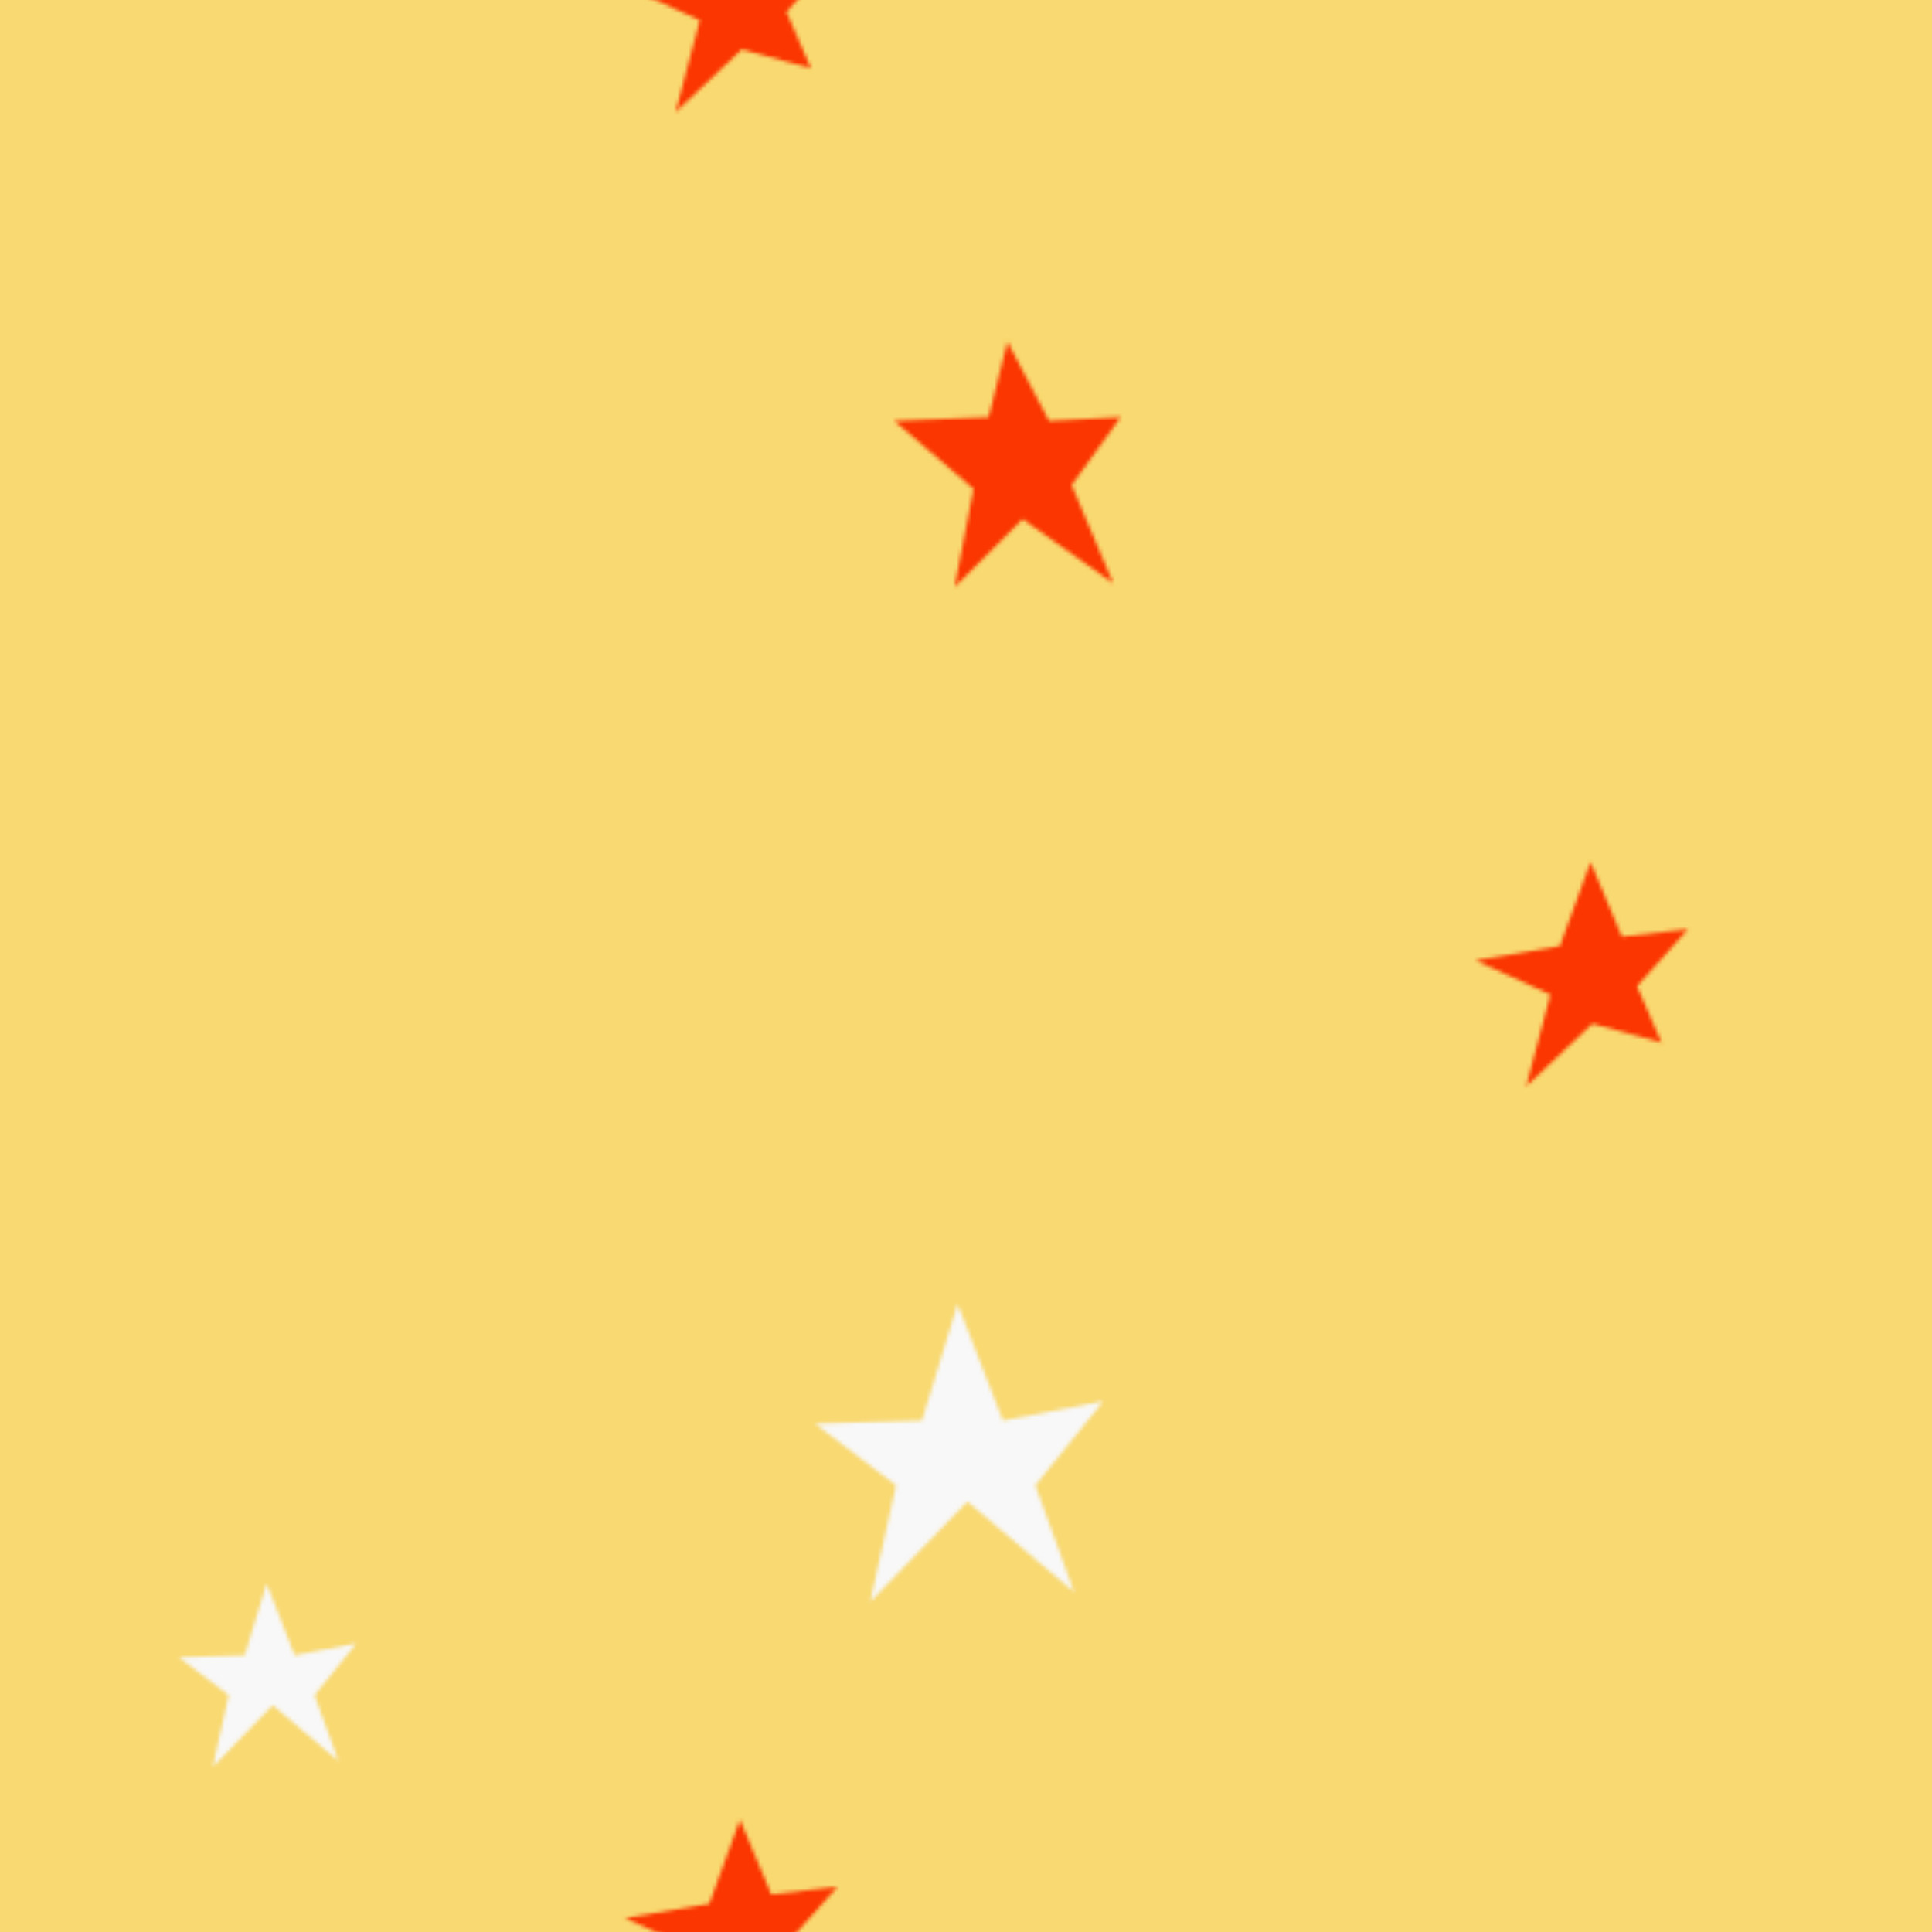 <svg xmlns="http://www.w3.org/2000/svg" xmlns:xlink="http://www.w3.org/1999/xlink" width="512" height="512" viewBox="0 0 512 512">
  <defs>
    <pattern id="a" data-name="New Pattern 2" width="512" height="512" patternUnits="userSpaceOnUse" viewBox="0 0 512 512">
      <rect width="512" height="512" fill="none"/>
      <g>
        <rect width="512" height="512" fill="#f9d971"/>
        <polygon points="244.329 376.467 253.774 345.554 265.796 376.467 292.416 371.315 274.383 393.641 284.688 421.978 256.351 397.934 230.59 424.554 237.459 393.641 215.992 377.326 244.329 376.467" fill="#f8f8f8"/>
        <polygon points="64.843 438.666 70.664 419.615 78.073 438.666 94.478 435.491 83.365 449.25 89.715 466.714 72.251 451.896 56.376 468.301 60.609 449.25 47.379 439.195 64.843 438.666" fill="#f8f8f8"/>
        <polygon points="261.992 110.554 266.992 90.554 277.992 111.554 296.992 110.554 283.992 128.554 294.992 154.554 270.992 137.554 252.992 155.554 257.992 129.554 236.992 111.554 261.992 110.554" fill="#fb3600"/>
        <polygon points="429.817 248.239 447.351 246.243 433.819 261.366 440.324 276.297 421.992 271.279 404.452 287.903 410.874 263.56 391.041 254.534 413.385 250.737 421.51 228.498 429.817 248.239" fill="#fb3600"/>
        <polygon points="204.406 502.039 221.94 500.043 208.408 515.165 214.913 530.096 196.581 525.079 179.041 541.702 185.463 517.359 165.63 508.333 187.974 504.536 196.099 482.298 204.406 502.039" fill="#fb3600"/>
      </g>
      <polygon points="204.406 -9.961 221.94 -11.957 208.408 3.165 214.913 18.096 196.581 13.079 179.041 29.702 185.463 5.359 165.63 -3.667 187.974 -7.464 196.099 -29.702 204.406 -9.961" fill="#fb3600"/>
    </pattern>
    <clipPath id="c">
      <rect x="-1439" y="-833" width="1024" height="1024" fill="none"/>
    </clipPath>
    <clipPath id="d">
      <polygon points="-768.014 -562.341 -446.882 -451 -446.882 -802 -768.014 -802 -768.014 -562.341" fill="none"/>
    </clipPath>
  </defs>
  <title>bg-stars-02</title>
  <g>
    <rect width="512" height="512" stroke-miterlimit="10" fill="url(#a)" stroke="url(#a)"/>
    <g clip-path="url(#c)">
      <g clip-path="url(#d)">
        <circle cx="-304.045" cy="-86.907" r="592.071" fill="#fab900" stroke="#fb3600" stroke-miterlimit="10" stroke-width="2"/>
      </g>
    </g>
  </g>
</svg>
